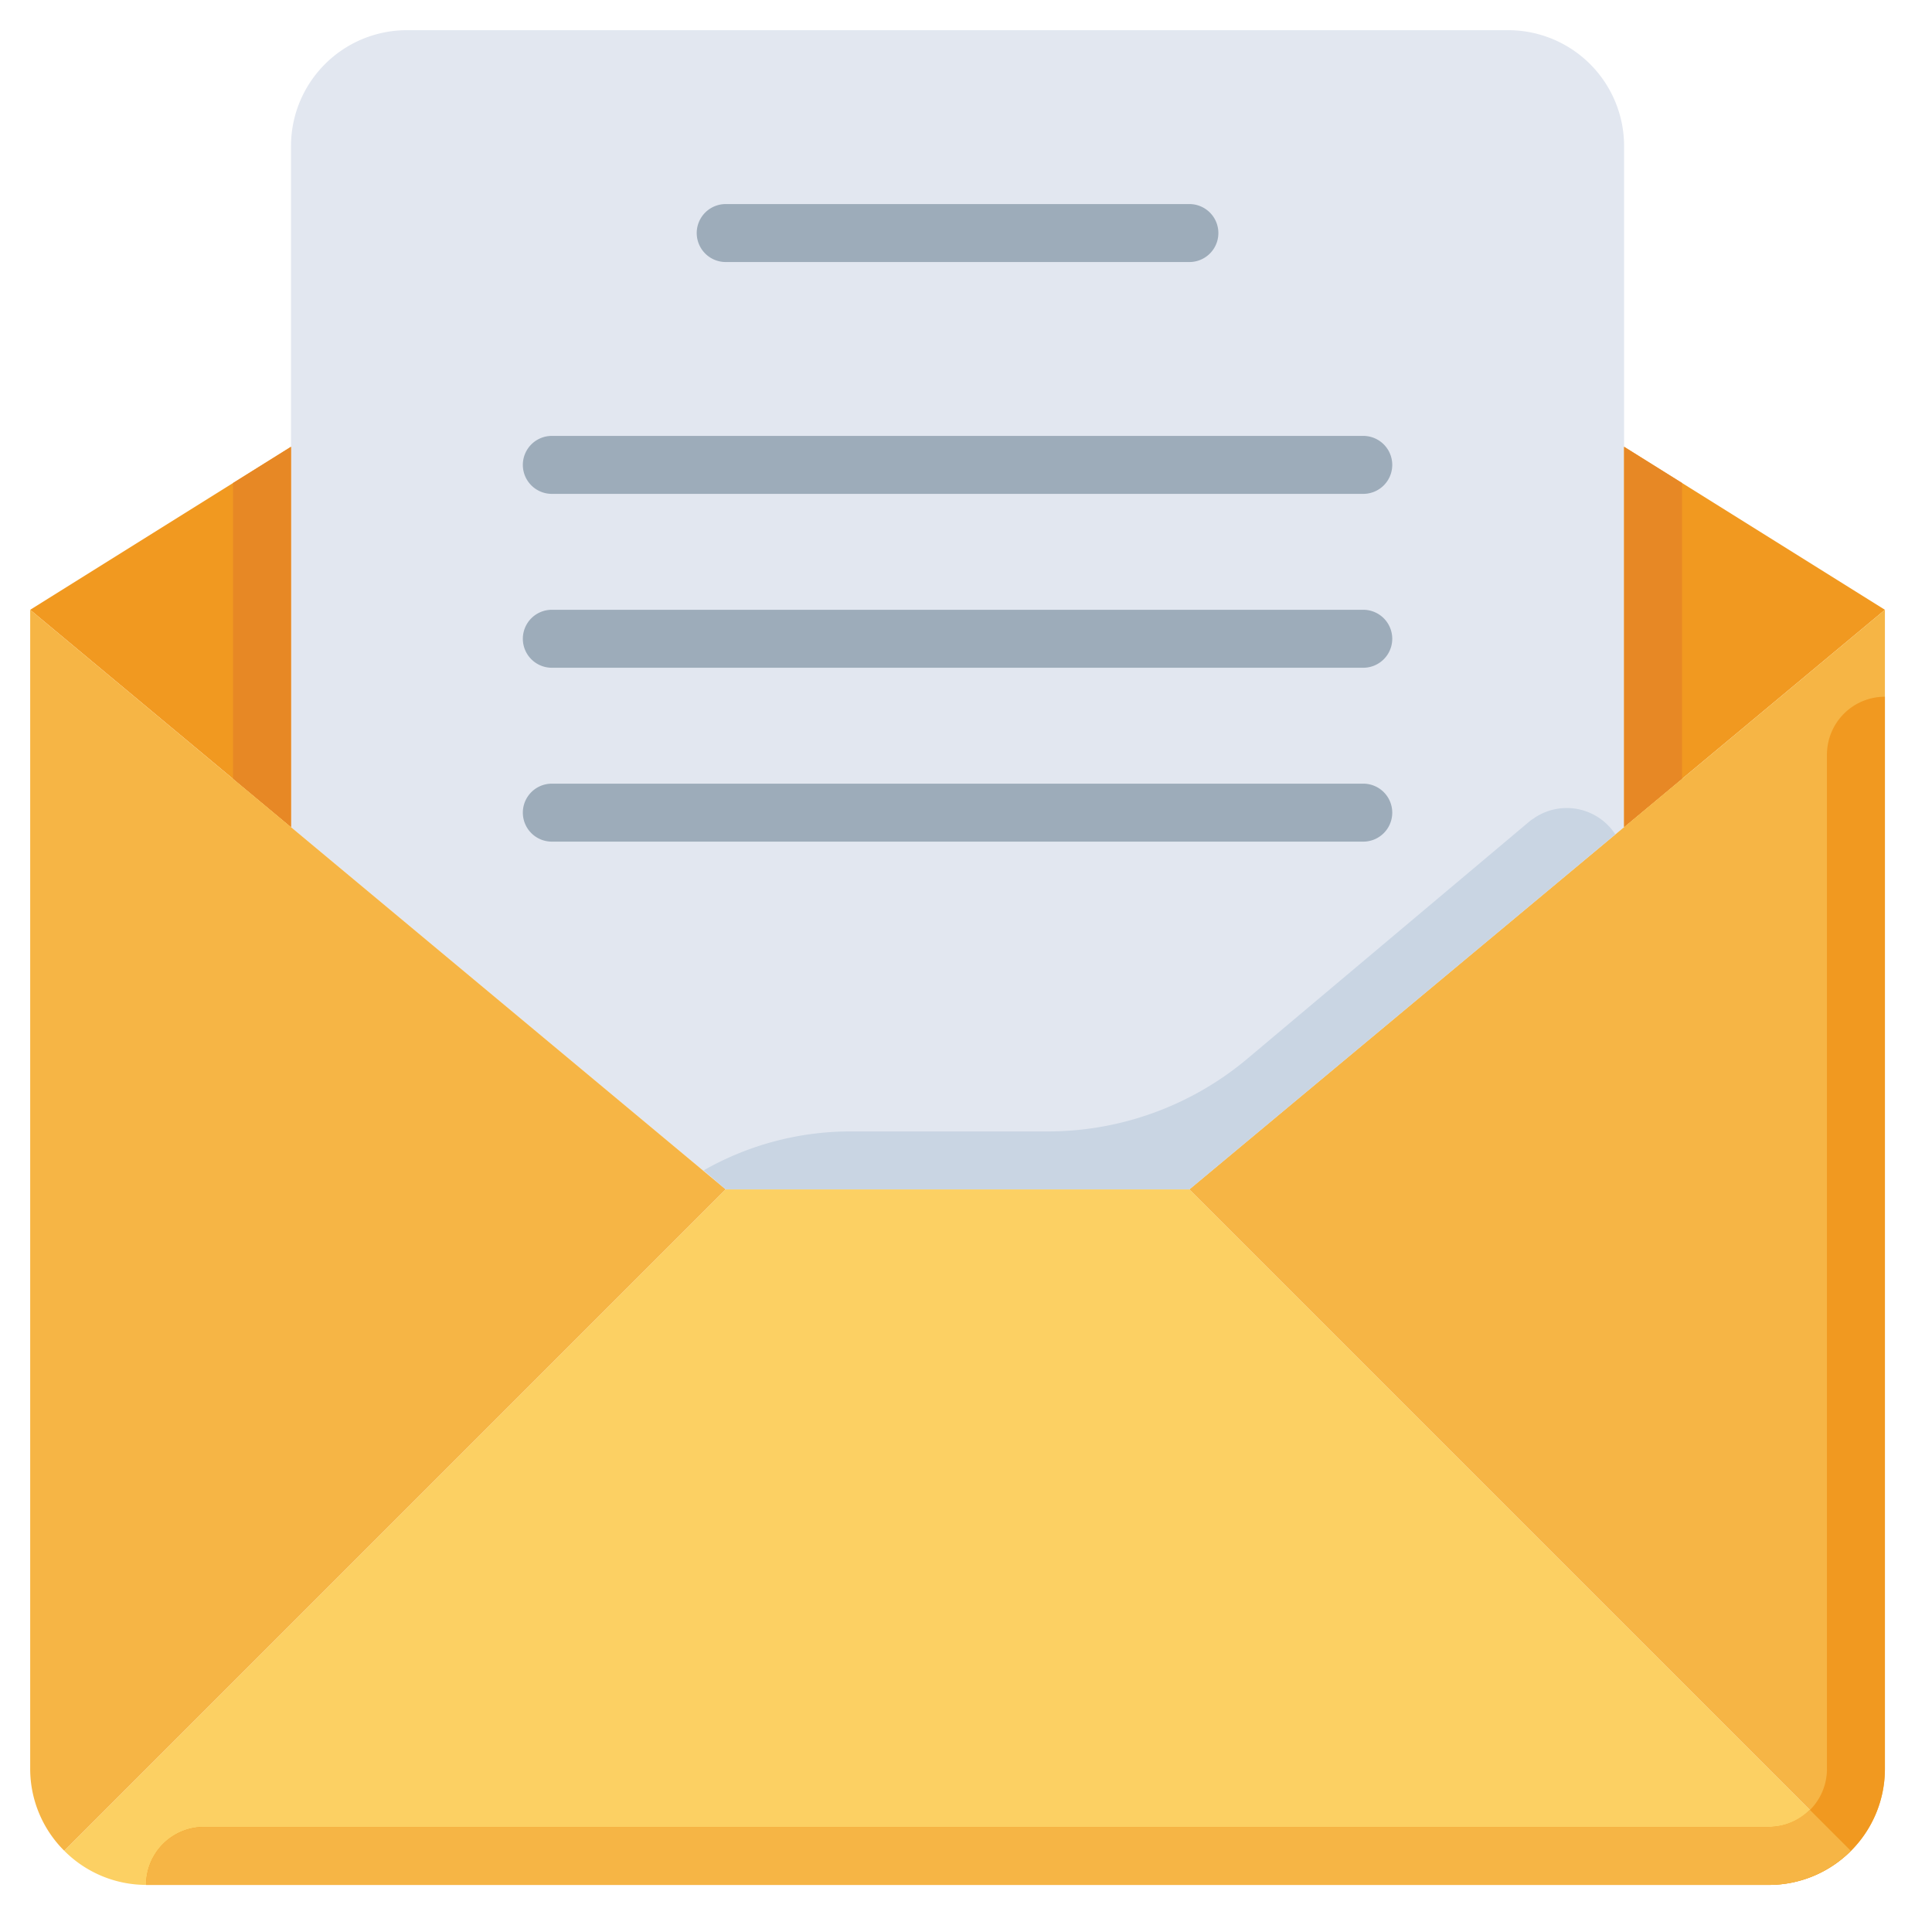<svg xmlns="http://www.w3.org/2000/svg" xmlns:xlink="http://www.w3.org/1999/xlink" viewBox="0 0 64 64"><defs/><defs><path id="a" d="M144 112h224a8 8 0 110 16H144a8 8 0 110-16z"/></defs><path fill="#e2e7f0" d="M24.04 39.4H39.4l14.4-12V4.84A3.84 3.84 0 0049.96 1H13.48a3.84 3.84 0 00-3.84 3.84V27.4z"/><path fill="#f19920" d="M53.8 14.8v12.6l8.64-7.2zm-44.16 0L1 20.2l8.64 7.2z"/><g fill="#9dacba" transform="matrix(.12 0 0 .12 1 1)"><path d="M192 48h128a8 8 0 110 16H192a8 8 0 110-16z"/><use xlink:href="#a"/><use y="48" xlink:href="#a"/><use y="96" xlink:href="#a"/></g><path fill="#e78825" d="M7.72 25.8l1.92 1.6V14.8L7.72 16zm48 0l-1.92 1.6V14.8l1.92 1.2z"/><path fill="#f6b545" d="M24.04 39.4L2.13 61.31A3.83 3.83 0 011 58.6V20.2z"/><path fill="#fcd063" d="M61.31 61.31a3.83 3.83 0 01-2.71 1.13H4.84a3.83 3.83 0 01-2.71-1.13L24.04 39.4H39.4z"/><path fill="#f6b545" d="M62.44 58.6a3.83 3.83 0 01-1.13 2.71L39.4 39.4l23.04-19.2z"/><path fill="#c9d5e3" d="M24.04 39.4H39.4l14.11-11.76a1.92 1.92 0 00-2.66-.56c-.05.04-.11.07-.16.11l-9.38 7.89c-1.85 1.55-4.19 2.4-6.6 2.4h-6.6a9.82 9.82 0 00-4.8 1.29z"/><path fill="#f19920" d="M60.52 25v33.6a1.92 1.92 0 01-1.92 1.92H6.76a1.92 1.92 0 00-1.92 1.92H58.6a3.84 3.84 0 003.84-3.84V23.08A1.92 1.92 0 0060.52 25z"/><path fill="#f6b545" d="M59.95 59.95a1.95 1.95 0 01-1.35.57H6.76a1.92 1.92 0 00-1.92 1.92H58.6a3.83 3.83 0 002.71-1.13z"/></svg>
